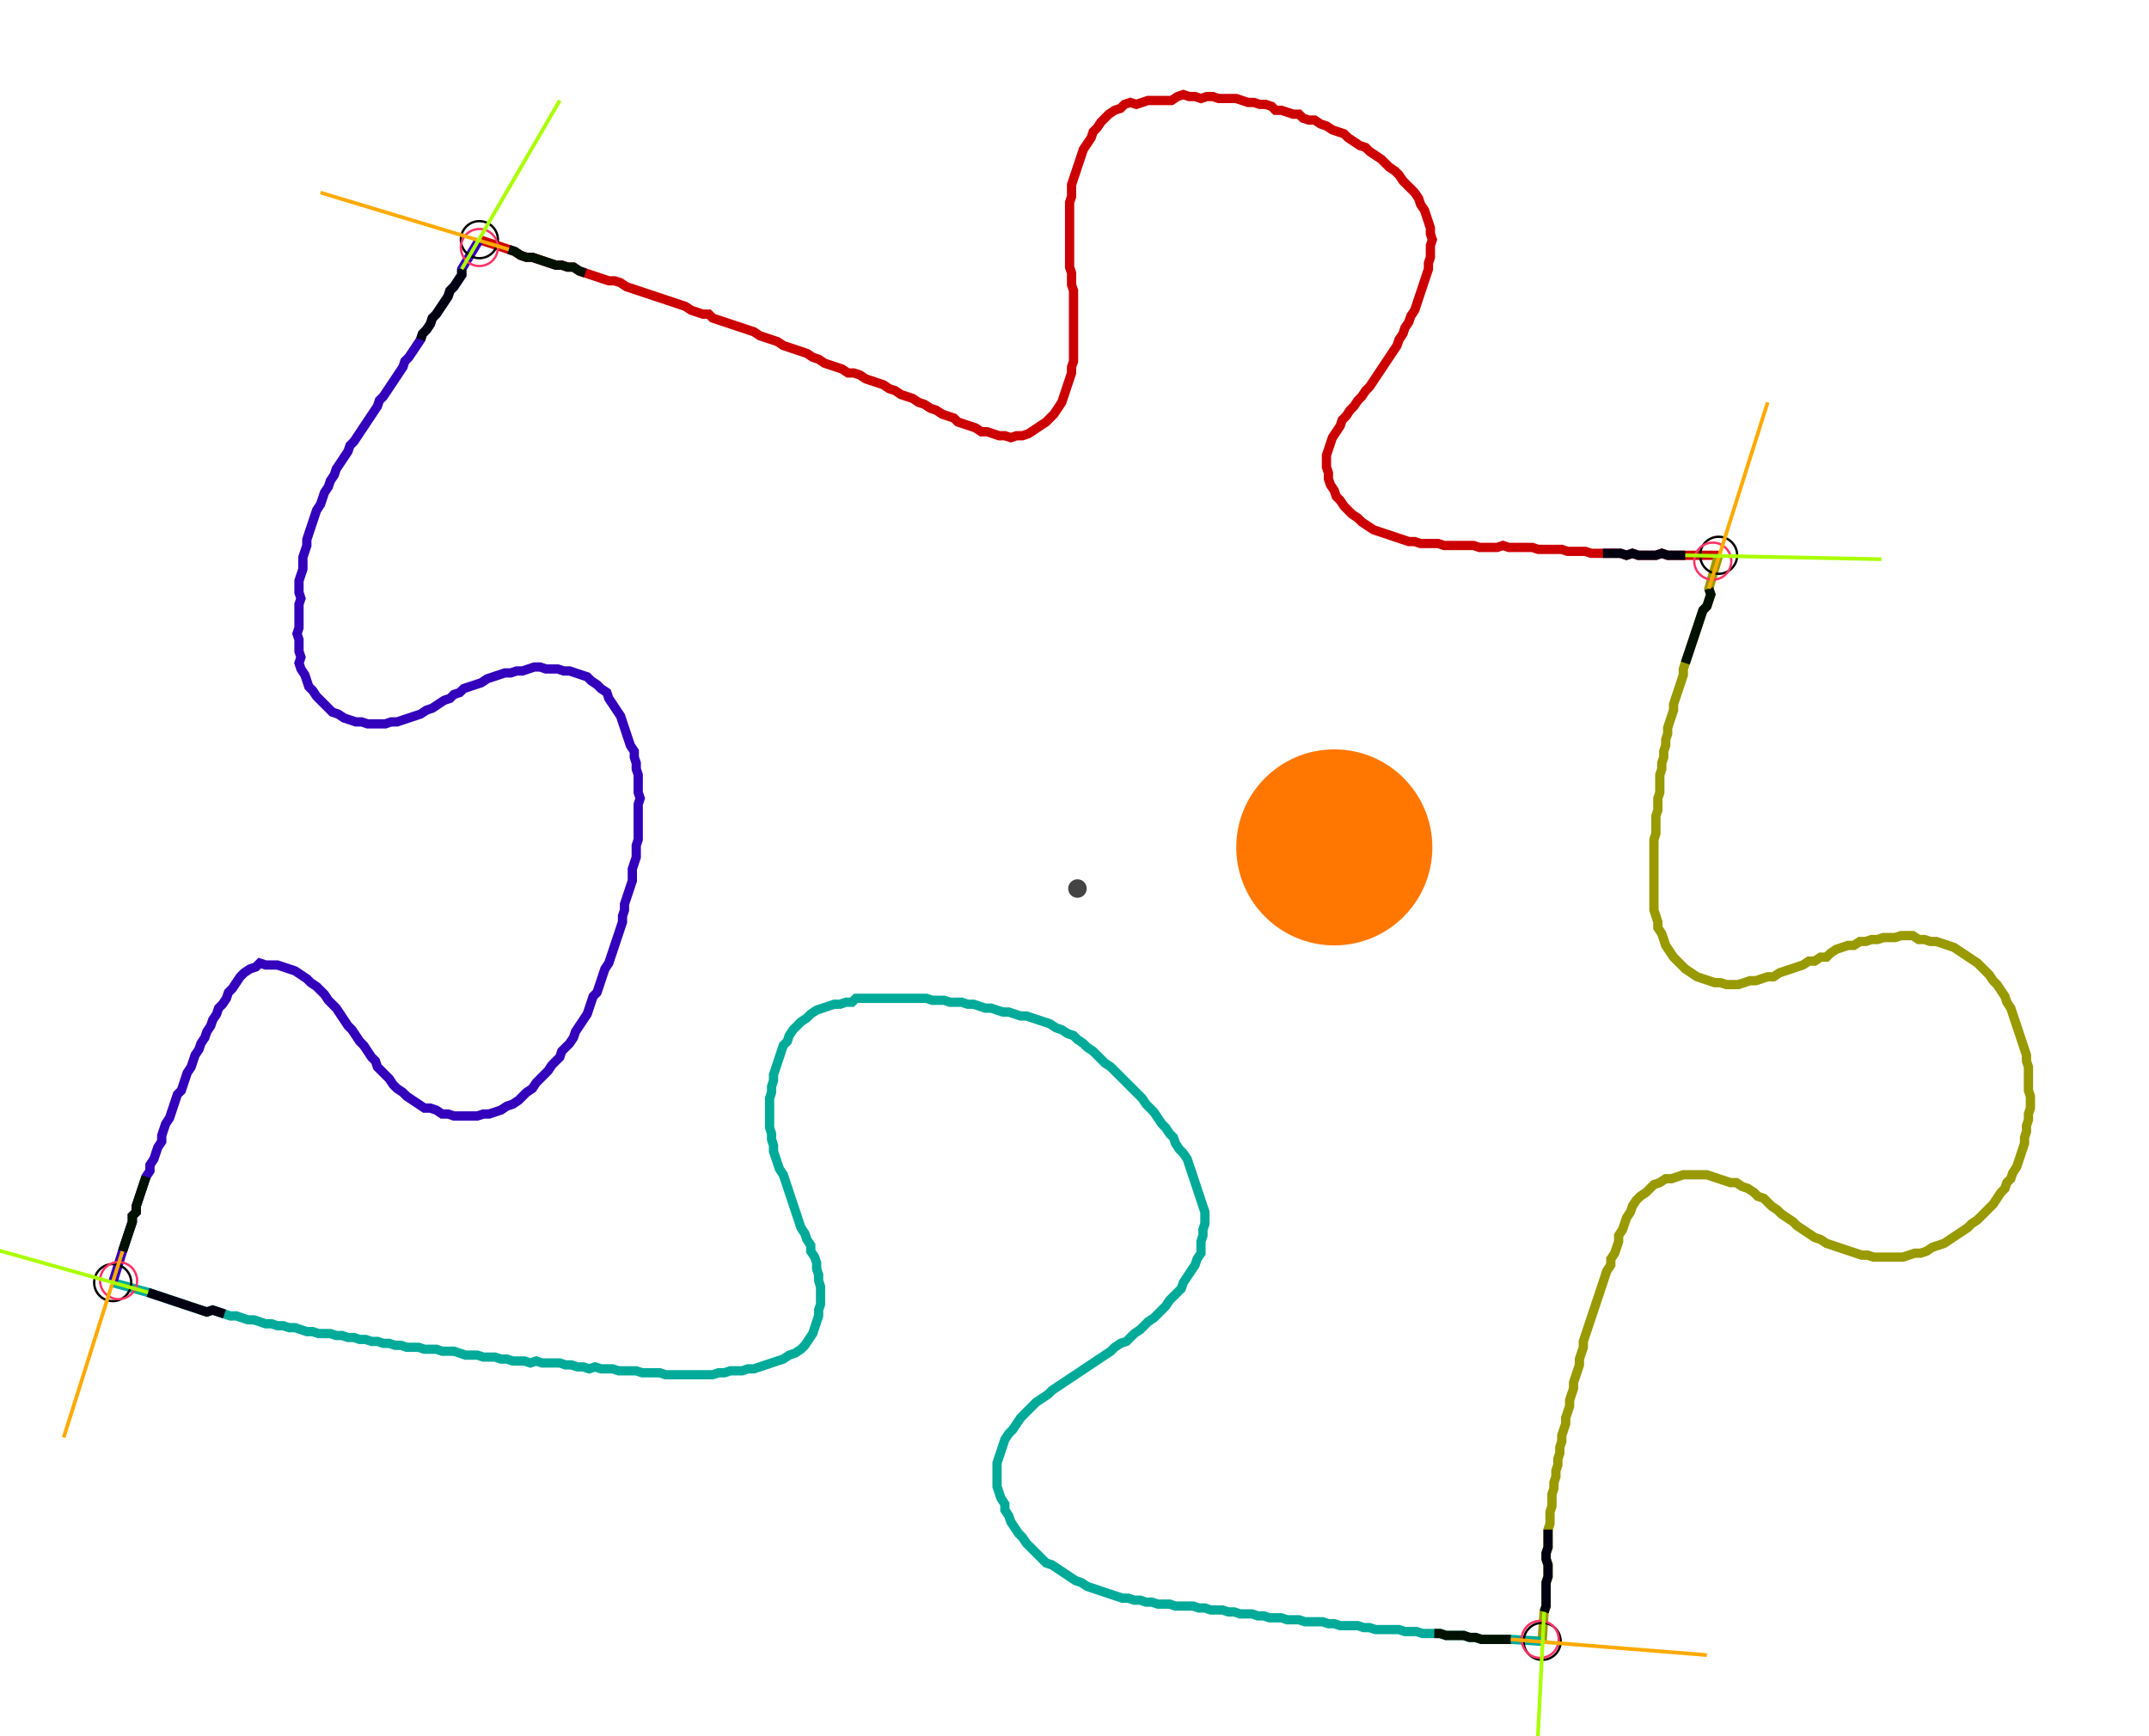 <?xml version="1.0" encoding="UTF-8" standalone="no"?><svg width="621.587" height="502.222" viewBox="-10 -10 227.196 187.407" xmlns="http://www.w3.org/2000/svg" xmlns:xlink="http://www.w3.org/1999/xlink"><polyline points="39.365,15.873 42.54,16.931 43.175,17.143 43.81,17.566 44.444,17.778 45.079,17.778 45.714,17.989 46.349,18.201 46.984,18.413 47.619,18.624 48.254,18.624 48.889,18.836 49.524,18.836 50.159,19.259 50.794,19.471 51.429,19.683 52.063,19.894 52.698,20.106 53.333,20.317 53.968,20.317 54.603,20.529 55.238,20.952 55.873,21.164 56.508,21.376 57.143,21.587 57.778,21.799 58.413,22.011 59.048,22.222 59.683,22.434 60.317,22.646 60.952,22.857 61.587,23.069 62.222,23.492 62.857,23.704 63.492,23.915 64.127,23.915 64.55,24.339 65.185,24.55 65.82,24.762 66.455,24.974 67.09,25.185 67.725,25.397 68.36,25.608 68.995,25.82 69.63,26.243 70.265,26.455 70.899,26.667 71.534,26.878 72.169,27.302 72.804,27.513 73.439,27.725 74.074,27.937 74.709,28.148 75.344,28.571 75.979,28.783 76.614,29.206 77.249,29.418 77.884,29.63 78.519,29.841 79.153,30.265 79.788,30.265 80.423,30.476 81.058,30.899 81.693,31.111 82.328,31.323 82.963,31.534 83.598,31.958 84.233,32.169 84.868,32.593 85.503,32.804 86.138,33.016 86.772,33.439 87.407,33.651 88.042,34.074 88.677,34.286 89.312,34.709 89.947,34.921 90.582,35.132 91.005,35.556 91.64,35.767 92.275,35.979 92.91,36.19 93.545,36.614 94.18,36.614 94.815,36.825 95.45,37.037 96.085,37.037 96.72,37.249 97.354,37.037 97.989,37.037 98.624,36.825 99.259,36.402 99.894,35.979 100.529,35.556 100.952,35.132 101.376,34.709 101.799,34.074 102.222,33.439 102.434,32.804 102.646,32.169 102.857,31.534 103.069,30.899 103.28,30.265 103.28,29.63 103.492,28.995 103.492,28.36 103.492,27.725 103.492,27.09 103.492,26.455 103.492,25.82 103.492,25.185 103.492,24.55 103.492,23.915 103.492,23.28 103.492,22.646 103.492,22.011 103.492,21.376 103.28,20.741 103.28,20.106 103.28,19.471 103.069,18.836 103.069,18.201 103.069,17.566 103.069,16.931 103.069,16.296 103.069,15.661 103.069,15.026 103.069,14.392 103.069,13.757 103.069,13.122 103.069,12.487 103.069,11.852 103.28,11.217 103.28,10.582 103.28,9.947 103.492,9.312 103.704,8.677 103.915,8.042 104.127,7.407 104.339,6.772 104.55,6.138 104.974,5.503 105.397,4.868 105.608,4.233 106.032,3.81 106.455,3.175 106.878,2.751 107.302,2.328 107.937,1.905 108.571,1.693 108.995,1.27 109.63,1.058 110.265,1.27 110.899,1.058 111.534,0.847 112.169,0.847 112.804,0.847 113.439,0.847 114.074,0.847 114.709,0.423 115.344,0.212 115.979,0.423 116.614,0.423 117.249,0.635 117.884,0.423 118.519,0.423 119.153,0.635 119.788,0.635 120.423,0.635 121.058,0.635 121.693,0.847 122.328,1.058 122.963,1.058 123.598,1.27 124.233,1.27 124.868,1.481 125.291,1.905 125.926,1.905 126.561,2.116 127.196,2.328 127.831,2.328 128.254,2.751 128.889,2.963 129.524,2.963 130.159,3.386 130.794,3.598 131.429,4.021 132.063,4.233 132.698,4.444 133.122,4.868 133.757,5.291 134.392,5.714 135.026,5.926 135.45,6.349 136.085,6.772 136.72,7.196 137.143,7.619 137.566,8.042 138.201,8.466 138.624,8.889 139.048,9.524 139.471,9.947 139.894,10.37 140.317,10.794 140.741,11.429 140.952,12.063 141.376,12.698 141.587,13.333 141.799,13.968 142.011,14.603 142.011,15.238 142.222,15.873 142.011,16.508 142.011,17.143 142.011,17.778 141.799,18.413 141.799,19.048 141.587,19.683 141.376,20.317 141.164,20.952 140.952,21.587 140.741,22.222 140.529,22.857 140.317,23.492 139.894,24.127 139.683,24.762 139.259,25.397 139.048,26.032 138.624,26.667 138.413,27.302 137.989,27.937 137.566,28.571 137.143,29.206 136.72,29.841 136.296,30.476 135.873,31.111 135.45,31.746 135.026,32.169 134.603,32.804 134.18,33.228 133.757,33.862 133.333,34.286 132.91,34.921 132.487,35.344 132.275,35.979 131.852,36.614 131.429,37.249 131.217,37.884 131.005,38.519 130.794,39.153 130.794,39.788 130.794,40.423 131.005,41.058 131.005,41.693 131.217,42.328 131.64,42.963 131.852,43.598 132.275,44.021 132.698,44.656 133.122,45.079 133.545,45.503 134.18,45.926 134.603,46.349 135.238,46.772 135.873,47.196 136.508,47.407 137.143,47.619 137.778,47.831 138.413,48.042 139.048,48.254 139.683,48.466 140.317,48.466 140.952,48.677 141.587,48.677 142.222,48.677 142.857,48.677 143.492,48.889 144.127,48.889 144.762,48.889 145.397,48.889 146.032,48.889 146.667,48.889 147.302,49.101 147.937,49.101 148.571,49.101 149.206,49.101 149.841,48.889 150.476,49.101 151.111,49.101 151.746,49.101 152.381,49.101 153.016,49.101 153.651,49.312 154.286,49.312 154.921,49.312 155.556,49.312 156.19,49.312 156.825,49.524 157.46,49.524 158.095,49.524 158.73,49.524 159.365,49.735 160.0,49.735 160.635,49.735 161.27,49.735 161.905,49.735 162.54,49.735 163.175,49.947 163.81,49.735 164.444,49.947 165.079,49.947 165.714,49.947 166.349,49.947 166.984,49.735 167.619,49.947 168.254,49.947 168.889,49.947 169.524,49.947 173.122,49.947" style="fill:none; stroke:#cc0000; stroke-width:1.0"  /><polyline points="173.122,49.947 172.063,53.545 172.275,54.18 172.063,54.815 171.852,55.45 171.429,55.873 171.217,56.508 171.005,57.143 170.794,57.778 170.582,58.413 170.37,59.048 170.159,59.683 169.947,60.317 169.735,60.952 169.524,61.587 169.312,62.222 169.312,62.857 169.101,63.492 168.889,64.127 168.677,64.762 168.466,65.397 168.254,66.032 168.254,66.667 168.042,67.302 167.831,67.937 167.619,68.571 167.619,69.206 167.407,69.841 167.407,70.476 167.196,71.111 167.196,71.746 166.984,72.381 166.984,73.016 166.772,73.651 166.772,74.286 166.772,74.921 166.772,75.556 166.561,76.19 166.561,76.825 166.561,77.46 166.349,78.095 166.349,78.73 166.349,79.365 166.349,80.0 166.138,80.635 166.138,81.27 166.138,81.905 166.138,82.54 166.138,83.175 166.138,83.81 166.138,84.444 166.138,85.079 166.138,85.714 166.138,86.349 166.138,86.984 166.138,87.619 166.138,88.254 166.349,88.889 166.561,89.524 166.561,90.159 166.984,90.794 167.196,91.429 167.407,92.063 167.831,92.698 168.254,93.333 168.677,93.757 169.101,94.18 169.524,94.603 170.159,95.026 170.794,95.45 171.429,95.661 172.063,95.873 172.698,96.085 173.333,96.085 173.968,96.296 174.603,96.296 175.238,96.296 175.873,96.085 176.508,95.873 177.143,95.873 177.778,95.661 178.413,95.45 179.048,95.45 179.683,95.026 180.317,94.815 180.952,94.603 181.587,94.392 182.222,94.18 182.857,93.757 183.492,93.757 184.127,93.333 184.762,93.333 185.185,92.91 185.82,92.487 186.455,92.275 187.09,92.063 187.725,92.063 188.36,91.64 188.995,91.64 189.63,91.429 190.265,91.429 190.899,91.217 191.534,91.217 192.169,91.217 192.804,91.005 193.439,91.005 194.074,91.005 194.709,91.429 195.344,91.429 195.979,91.64 196.614,91.64 197.249,91.852 197.884,92.063 198.519,92.275 199.153,92.698 199.788,93.122 200.423,93.545 201.058,93.968 201.481,94.392 201.905,94.815 202.328,95.238 202.751,95.873 203.175,96.296 203.598,96.931 204.021,97.566 204.233,98.201 204.656,98.836 204.868,99.471 205.079,100.106 205.291,100.741 205.503,101.376 205.714,102.011 205.926,102.646 206.138,103.28 206.349,103.915 206.349,104.55 206.561,105.185 206.561,105.82 206.561,106.455 206.561,107.09 206.561,107.725 206.772,108.36 206.772,108.995 206.772,109.63 206.561,110.265 206.561,110.899 206.349,111.534 206.349,112.169 206.138,112.804 206.138,113.439 205.926,114.074 205.714,114.709 205.503,115.344 205.291,115.979 204.868,116.614 204.656,117.249 204.233,117.672 204.021,118.307 203.598,118.73 203.175,119.365 202.751,120 202.328,120.423 201.905,120.847 201.481,121.27 201.058,121.693 200.423,122.116 200,122.54 199.365,122.963 198.73,123.386 198.095,123.81 197.46,124.233 196.825,124.444 196.19,124.656 195.556,125.079 194.921,125.291 194.286,125.291 193.651,125.503 193.016,125.714 192.381,125.714 191.746,125.714 191.111,125.714 190.476,125.714 189.841,125.714 189.206,125.503 188.571,125.503 187.937,125.291 187.302,125.079 186.667,124.868 186.032,124.656 185.397,124.444 184.762,124.233 184.127,123.81 183.492,123.598 182.857,123.175 182.222,122.751 181.587,122.328 181.164,121.905 180.529,121.481 179.894,121.058 179.471,120.635 178.836,120.212 178.413,119.788 177.989,119.365 177.354,119.153 176.931,118.73 176.296,118.307 175.661,118.095 175.026,117.672 174.392,117.672 173.757,117.46 173.122,117.249 172.487,117.037 171.852,116.825 171.217,116.825 170.582,116.825 169.947,116.825 169.312,116.825 168.677,117.037 168.042,117.249 167.407,117.249 166.772,117.672 166.138,117.884 165.714,118.307 165.291,118.73 164.656,119.153 164.233,119.577 163.81,120.212 163.598,120.847 163.175,121.481 162.963,122.116 162.751,122.751 162.328,123.386 162.328,124.021 162.116,124.656 161.905,125.291 161.481,125.926 161.481,126.561 161.058,127.196 160.847,127.831 160.635,128.466 160.423,129.101 160.212,129.735 160.0,130.37 159.788,131.005 159.577,131.64 159.365,132.275 159.153,132.91 158.942,133.545 158.73,134.18 158.519,134.815 158.519,135.45 158.307,136.085 158.095,136.72 158.095,137.354 157.884,137.989 157.672,138.624 157.46,139.259 157.46,139.894 157.249,140.529 157.037,141.164 157.037,141.799 156.825,142.434 156.614,143.069 156.614,143.704 156.402,144.339 156.19,144.974 156.19,145.608 155.979,146.243 155.979,146.878 155.767,147.513 155.767,148.148 155.556,148.783 155.556,149.418 155.344,150.053 155.344,150.688 155.132,151.323 155.132,151.958 155.132,152.593 154.921,153.228 154.921,153.862 154.921,154.497 154.709,155.132 154.709,155.767 154.709,156.402 154.709,157.037 154.497,157.672 154.497,158.307 154.709,158.942 154.709,159.577 154.709,160.212 154.497,160.847 154.497,161.481 154.497,162.116 154.497,162.751 154.497,163.386 154.286,164.021 154.074,167.196" style="fill:none; stroke:#999900; stroke-width:1.0"  /><polyline points="154.074,167.196 150.688,166.984 150.053,166.984 149.418,166.984 148.783,166.984 148.148,166.984 147.513,166.984 146.878,166.772 146.243,166.772 145.608,166.561 144.974,166.561 144.339,166.561 143.704,166.561 143.069,166.349 142.434,166.349 141.799,166.349 141.164,166.349 140.529,166.138 139.894,166.138 139.259,166.138 138.624,165.926 137.989,165.926 137.354,165.926 136.72,165.926 136.085,165.926 135.45,165.714 134.815,165.714 134.18,165.503 133.545,165.503 132.91,165.503 132.275,165.503 131.64,165.291 131.005,165.291 130.37,165.079 129.735,165.079 129.101,165.079 128.466,165.079 127.831,164.868 127.196,164.868 126.561,164.868 125.926,164.656 125.291,164.656 124.656,164.656 124.021,164.444 123.386,164.444 122.751,164.233 122.116,164.233 121.481,164.233 120.847,164.021 120.212,164.021 119.577,163.81 118.942,163.81 118.307,163.81 117.672,163.598 117.037,163.598 116.402,163.386 115.767,163.386 115.132,163.386 114.497,163.386 113.862,163.175 113.228,163.175 112.593,163.175 111.958,162.963 111.323,162.963 110.688,162.751 110.053,162.751 109.418,162.54 108.783,162.54 108.148,162.328 107.513,162.116 106.878,161.905 106.243,161.693 105.608,161.481 104.974,161.27 104.339,160.847 103.704,160.635 103.069,160.212 102.434,159.788 101.799,159.365 101.164,158.942 100.529,158.73 100.106,158.307 99.683,157.884 99.259,157.46 98.836,157.037 98.413,156.614 97.989,155.979 97.566,155.556 97.143,154.921 96.72,154.286 96.508,153.651 96.085,153.016 96.085,152.381 95.661,151.746 95.45,151.111 95.238,150.476 95.238,149.841 95.238,149.206 95.238,148.571 95.238,147.937 95.45,147.302 95.661,146.667 95.873,146.032 96.085,145.397 96.508,144.762 96.931,144.339 97.354,143.704 97.778,143.069 98.201,142.646 98.624,142.222 99.048,141.799 99.471,141.376 100.106,140.952 100.741,140.529 101.164,140.106 101.799,139.683 102.434,139.259 103.069,138.836 103.704,138.413 104.339,137.989 104.974,137.566 105.608,137.143 106.243,136.72 106.878,136.296 107.513,135.873 107.937,135.45 108.571,135.026 109.206,134.815 109.63,134.392 110.053,133.968 110.688,133.545 111.111,133.122 111.534,132.698 112.169,132.275 112.593,131.852 113.016,131.429 113.439,131.005 113.862,130.37 114.286,129.947 114.709,129.524 115.132,129.101 115.344,128.466 115.767,127.831 116.19,127.196 116.614,126.561 116.825,125.926 117.249,125.291 117.249,124.656 117.249,124.021 117.46,123.386 117.46,122.751 117.672,122.116 117.672,121.481 117.672,120.847 117.46,120.212 117.249,119.577 117.037,118.942 116.825,118.307 116.614,117.672 116.402,117.037 116.19,116.402 115.979,115.767 115.767,115.132 115.344,114.497 114.921,114.074 114.497,113.439 114.286,112.804 113.862,112.381 113.439,111.746 113.016,111.323 112.593,110.688 112.169,110.053 111.746,109.63 111.323,109.206 110.899,108.571 110.476,108.148 110.053,107.725 109.63,107.302 109.206,106.878 108.783,106.455 108.36,106.032 107.937,105.608 107.513,105.185 106.878,104.762 106.455,104.339 106.032,103.915 105.608,103.492 104.974,103.069 104.55,102.646 103.915,102.222 103.492,101.799 102.857,101.587 102.222,101.164 101.587,100.952 100.952,100.529 100.317,100.317 99.683,100.106 99.048,99.894 98.413,99.683 97.778,99.683 97.143,99.471 96.508,99.259 95.873,99.259 95.238,99.048 94.603,98.836 93.968,98.836 93.333,98.624 92.698,98.413 92.063,98.413 91.429,98.201 90.794,98.201 90.159,98.201 89.524,97.989 88.889,97.989 88.254,97.989 87.619,97.778 86.984,97.778 86.349,97.778 85.714,97.778 85.079,97.778 84.444,97.778 83.81,97.778 83.175,97.778 82.54,97.778 81.905,97.778 81.27,97.778 80.635,97.778 80.0,97.778 79.577,98.201 78.942,98.201 78.307,98.413 77.672,98.413 77.037,98.624 76.402,98.836 75.767,99.048 75.132,99.471 74.709,99.894 74.074,100.317 73.651,100.741 73.228,101.164 72.804,101.799 72.593,102.434 72.169,102.857 71.958,103.492 71.746,104.127 71.534,104.762 71.323,105.397 71.111,106.032 71.111,106.667 70.899,107.302 70.899,107.937 70.688,108.571 70.688,109.206 70.688,109.841 70.688,110.476 70.688,111.111 70.688,111.746 70.899,112.381 70.899,113.016 71.111,113.651 71.111,114.286 71.323,114.921 71.534,115.556 71.746,116.19 72.169,116.825 72.381,117.46 72.593,118.095 72.804,118.73 73.016,119.365 73.228,120 73.439,120.635 73.651,121.27 73.862,121.905 74.074,122.54 74.497,123.175 74.709,123.81 75.132,124.444 75.132,125.079 75.556,125.714 75.767,126.349 75.767,126.984 75.979,127.619 75.979,128.254 76.19,128.889 76.19,129.524 76.19,130.159 76.19,130.794 75.979,131.429 75.979,132.063 75.767,132.698 75.556,133.333 75.344,133.968 74.921,134.603 74.497,135.238 74.074,135.661 73.439,136.085 72.804,136.296 72.169,136.72 71.534,136.931 70.899,137.143 70.265,137.354 69.63,137.566 68.995,137.778 68.36,137.778 67.725,137.989 67.09,137.989 66.455,137.989 65.82,138.201 65.185,138.201 64.55,138.413 63.915,138.413 63.28,138.413 62.646,138.413 62.011,138.413 61.376,138.413 60.741,138.413 60.106,138.413 59.471,138.413 58.836,138.201 58.201,138.201 57.566,138.201 56.931,138.201 56.296,137.989 55.661,137.989 55.026,137.989 54.392,137.989 53.757,137.778 53.122,137.778 52.487,137.778 51.852,137.566 51.217,137.778 50.582,137.566 49.947,137.566 49.312,137.354 48.677,137.354 48.042,137.143 47.407,137.143 46.772,137.143 46.138,137.143 45.503,136.931 44.868,137.143 44.233,136.931 43.598,136.931 42.963,136.931 42.328,136.72 41.693,136.72 41.058,136.508 40.423,136.508 39.788,136.508 39.153,136.296 38.519,136.296 37.884,136.296 37.249,136.085 36.614,135.873 35.979,135.873 35.344,135.873 34.709,135.661 34.074,135.661 33.439,135.661 32.804,135.45 32.169,135.45 31.534,135.45 30.899,135.238 30.265,135.238 29.63,135.026 28.995,135.026 28.36,134.815 27.725,134.815 27.09,134.603 26.455,134.603 25.82,134.392 25.185,134.392 24.55,134.18 23.915,134.18 23.28,133.968 22.646,133.968 22.011,133.968 21.376,133.757 20.741,133.757 20.106,133.545 19.471,133.333 18.836,133.333 18.201,133.122 17.566,133.122 16.931,132.91 16.296,132.91 15.661,132.698 15.026,132.487 14.392,132.487 13.757,132.275 13.122,132.063 12.487,132.063 11.852,131.852 11.217,131.64 10.582,131.429 9.947,131.64 9.312,131.429 8.677,131.217 8.042,131.005 7.407,130.794 6.772,130.582 6.138,130.37 5.503,130.159 4.868,129.947 4.233,129.735 3.598,129.524 -0.212,128.466" style="fill:none; stroke:#00aa99; stroke-width:1.0"  /><polyline points="-0.212,128.466 0.847,125.079 1.058,124.444 1.27,123.81 1.481,123.175 1.693,122.54 1.905,121.905 1.905,121.27 2.328,120.847 2.328,120.212 2.54,119.577 2.751,118.942 2.963,118.307 3.175,117.672 3.386,117.037 3.81,116.402 3.81,115.767 4.233,115.132 4.444,114.497 4.656,113.862 5.079,113.228 5.079,112.593 5.291,111.958 5.503,111.323 5.926,110.688 6.138,110.053 6.349,109.418 6.561,108.783 6.772,108.148 7.196,107.725 7.407,107.09 7.619,106.455 7.831,105.82 8.254,105.185 8.466,104.55 8.677,103.915 9.101,103.28 9.312,102.646 9.735,102.011 9.947,101.376 10.37,100.741 10.582,100.106 11.005,99.471 11.217,98.836 11.64,98.413 12.063,97.778 12.275,97.143 12.698,96.72 13.122,96.085 13.545,95.45 13.968,95.026 14.603,94.603 15.238,94.392 15.661,93.968 16.296,94.18 16.931,94.18 17.566,94.18 18.201,94.392 18.836,94.603 19.471,94.815 20.106,95.238 20.741,95.661 21.164,96.085 21.799,96.508 22.222,96.931 22.646,97.354 23.069,97.989 23.492,98.413 23.915,98.836 24.339,99.471 24.762,100.106 25.185,100.741 25.608,101.164 26.032,101.799 26.455,102.434 26.878,102.857 27.302,103.492 27.725,104.127 28.148,104.55 28.36,105.185 28.783,105.608 29.206,106.032 29.63,106.455 30.053,107.09 30.476,107.513 31.111,107.937 31.534,108.36 32.169,108.783 32.804,109.206 33.439,109.63 34.074,109.63 34.709,109.841 35.344,110.265 35.979,110.265 36.614,110.476 37.249,110.476 37.884,110.476 38.519,110.476 39.153,110.476 39.788,110.265 40.423,110.265 41.058,110.053 41.693,109.841 42.328,109.418 42.963,109.206 43.598,108.783 44.021,108.36 44.444,107.937 45.079,107.513 45.503,106.878 45.926,106.455 46.349,106.032 46.772,105.608 47.196,104.974 47.619,104.55 48.042,104.127 48.254,103.492 48.677,103.069 49.101,102.646 49.524,102.011 49.735,101.376 50.159,100.741 50.582,100.106 51.005,99.471 51.217,98.836 51.429,98.201 51.64,97.566 52.063,97.143 52.275,96.508 52.487,95.873 52.698,95.238 52.91,94.603 53.333,93.968 53.545,93.333 53.757,92.698 53.968,92.063 54.18,91.429 54.392,90.794 54.603,90.159 54.815,89.524 54.815,88.889 55.026,88.254 55.026,87.619 55.238,86.984 55.45,86.349 55.661,85.714 55.873,85.079 55.873,84.444 55.873,83.81 56.085,83.175 56.296,82.54 56.296,81.905 56.296,81.27 56.508,80.635 56.508,80.0 56.508,79.365 56.508,78.73 56.508,78.095 56.508,77.46 56.508,76.825 56.72,76.19 56.508,75.556 56.508,74.921 56.508,74.286 56.508,73.651 56.296,73.016 56.296,72.381 56.085,71.746 56.085,71.111 55.661,70.476 55.45,69.841 55.238,69.206 55.026,68.571 54.815,67.937 54.603,67.302 54.18,66.667 53.757,66.032 53.333,65.397 53.122,64.762 52.487,64.339 52.063,63.915 51.429,63.492 51.005,63.069 50.37,62.857 49.735,62.646 49.101,62.434 48.466,62.434 47.831,62.222 47.196,62.222 46.561,62.222 45.926,62.011 45.291,62.011 44.656,62.222 44.021,62.434 43.386,62.434 42.751,62.646 42.116,62.646 41.481,62.857 40.847,63.069 40.212,63.28 39.577,63.704 38.942,63.915 38.307,64.127 37.672,64.339 37.249,64.762 36.614,64.974 36.19,65.397 35.556,65.608 34.921,66.032 34.286,66.455 33.651,66.667 33.016,67.09 32.381,67.302 31.746,67.513 31.111,67.725 30.476,67.937 29.841,67.937 29.206,68.148 28.571,68.148 27.937,68.148 27.302,68.148 26.667,67.937 26.032,67.937 25.397,67.725 24.762,67.513 24.127,67.09 23.492,66.878 23.069,66.455 22.646,66.032 22.222,65.608 21.799,65.185 21.376,64.55 20.952,64.127 20.741,63.492 20.529,62.857 20.106,62.222 19.894,61.587 20.106,60.952 19.894,60.317 19.894,59.683 19.894,59.048 19.683,58.413 19.894,57.778 19.894,57.143 19.894,56.508 19.894,55.873 19.894,55.238 20.106,54.603 19.894,53.968 19.894,53.333 19.894,52.698 20.106,52.063 20.317,51.429 20.317,50.794 20.317,50.159 20.529,49.524 20.741,48.889 20.741,48.254 20.952,47.619 21.164,46.984 21.376,46.349 21.587,45.714 21.799,45.079 22.222,44.444 22.434,43.81 22.646,43.175 23.069,42.54 23.28,41.905 23.704,41.27 23.915,40.635 24.339,40.0 24.762,39.365 25.185,38.73 25.397,38.095 25.82,37.672 26.243,37.037 26.667,36.402 27.09,35.767 27.513,35.132 27.937,34.497 28.36,33.862 28.571,33.228 28.995,32.804 29.418,32.169 29.841,31.534 30.265,30.899 30.688,30.265 31.111,29.63 31.323,28.995 31.746,28.571 32.169,27.937 32.593,27.302 33.016,26.667 33.228,26.032 33.651,25.608 34.074,24.974 34.286,24.339 34.709,23.915 35.132,23.28 35.556,22.646 35.979,22.011 36.19,21.376 36.614,20.952 37.037,20.317 37.46,19.683 37.46,19.048 39.365,15.873" style="fill:none; stroke:#3300bb; stroke-width:1.0"  /><circle cx="39.365" cy="15.873" r="2.0" style="fill:none; stroke:#000000aa; stroke-width:0.25" /><circle cx="173.122" cy="49.947" r="2.0" style="fill:none; stroke:#000000aa; stroke-width:0.25" /><circle cx="154.074" cy="167.196" r="2.0" style="fill:none; stroke:#000000aa; stroke-width:0.25" /><circle cx="-0.212" cy="128.466" r="2.0" style="fill:none; stroke:#000000aa; stroke-width:0.25" /><circle cx="39.365" cy="16.72" r="2.0" style="fill:none; stroke:#ff3366aa; stroke-width:0.25" /><circle cx="172.487" cy="50.582" r="2.0" style="fill:none; stroke:#ff3366aa; stroke-width:0.25" /><circle cx="153.862" cy="166.984" r="2.0" style="fill:none; stroke:#ff3366aa; stroke-width:0.25" /><circle cx="0.423" cy="128.254" r="2.0" style="fill:none; stroke:#ff3366aa; stroke-width:0.25" /><polyline points="50.794,19.471 50.159,19.259 49.524,18.836 48.889,18.836 48.254,18.624 47.619,18.624 46.984,18.413 46.349,18.201 45.714,17.989 45.079,17.778 44.444,17.778 43.81,17.566 43.175,17.143 42.54,16.931" style="fill:none; stroke:#001100; stroke-width:1.0" /><polyline points="33.016,26.667 33.228,26.032 33.651,25.608 34.074,24.974 34.286,24.339 34.709,23.915 35.132,23.28 35.556,22.646 35.979,22.011 36.19,21.376 36.614,20.952 37.037,20.317 37.46,19.683 37.46,19.048" style="fill:none; stroke:#000011; stroke-width:1.0" /><polyline points="169.524,61.587 169.735,60.952 169.947,60.317 170.159,59.683 170.37,59.048 170.582,58.413 170.794,57.778 171.005,57.143 171.217,56.508 171.429,55.873 171.852,55.45 172.063,54.815 172.275,54.18 172.063,53.545" style="fill:none; stroke:#001100; stroke-width:1.0" /><polyline points="160.635,49.735 161.27,49.735 161.905,49.735 162.54,49.735 163.175,49.947 163.81,49.735 164.444,49.947 165.079,49.947 165.714,49.947 166.349,49.947 166.984,49.735 167.619,49.947 168.254,49.947 168.889,49.947 169.524,49.947" style="fill:none; stroke:#000011; stroke-width:1.0" /><polyline points="142.434,166.349 143.069,166.349 143.704,166.561 144.339,166.561 144.974,166.561 145.608,166.561 146.243,166.772 146.878,166.772 147.513,166.984 148.148,166.984 148.783,166.984 149.418,166.984 150.053,166.984 150.688,166.984" style="fill:none; stroke:#001100; stroke-width:1.0" /><polyline points="154.709,155.132 154.709,155.767 154.709,156.402 154.709,157.037 154.497,157.672 154.497,158.307 154.709,158.942 154.709,159.577 154.709,160.212 154.497,160.847 154.497,161.481 154.497,162.116 154.497,162.751 154.497,163.386 154.286,164.021" style="fill:none; stroke:#000011; stroke-width:1.0" /><polyline points="3.386,117.037 3.175,117.672 2.963,118.307 2.751,118.942 2.54,119.577 2.328,120.212 2.328,120.847 1.905,121.27 1.905,121.905 1.693,122.54 1.481,123.175 1.27,123.81 1.058,124.444 0.847,125.079" style="fill:none; stroke:#001100; stroke-width:1.0" /><polyline points="11.852,131.852 11.217,131.64 10.582,131.429 9.947,131.64 9.312,131.429 8.677,131.217 8.042,131.005 7.407,130.794 6.772,130.582 6.138,130.37 5.503,130.159 4.868,129.947 4.233,129.735 3.598,129.524" style="fill:none; stroke:#000011; stroke-width:1.0" /><polyline points="42.54,16.931 22.222,10.794" style="fill:none; stroke:#ffaa00; stroke-width:0.4" /><polyline points="37.46,19.048 48.042,0.847" style="fill:none; stroke:#aaff00; stroke-width:0.4" /><polyline points="172.063,53.545 178.413,33.439" style="fill:none; stroke:#ffaa00; stroke-width:0.4" /><polyline points="169.524,49.947 190.688,50.37" style="fill:none; stroke:#aaff00; stroke-width:0.4" /><polyline points="150.688,166.984 171.852,168.677" style="fill:none; stroke:#ffaa00; stroke-width:0.4" /><polyline points="154.286,164.021 153.228,185.185" style="fill:none; stroke:#aaff00; stroke-width:0.4" /><polyline points="0.847,125.079 -5.503,145.185" style="fill:none; stroke:#ffaa00; stroke-width:0.4" /><polyline points="3.598,129.524 -16.72,123.81" style="fill:none; stroke:#aaff00; stroke-width:0.4" /><circle cx="103.915" cy="85.926" r="1.0" style="fill:#444444; stroke-width:0" /><circle cx="131.64" cy="81.481" r="10.582" style="fill:#ff770022; stroke-width:0" /><circle cx="131.64" cy="81.481" r="1.0" style="fill:#ff7700; stroke-width:0" /></svg>
